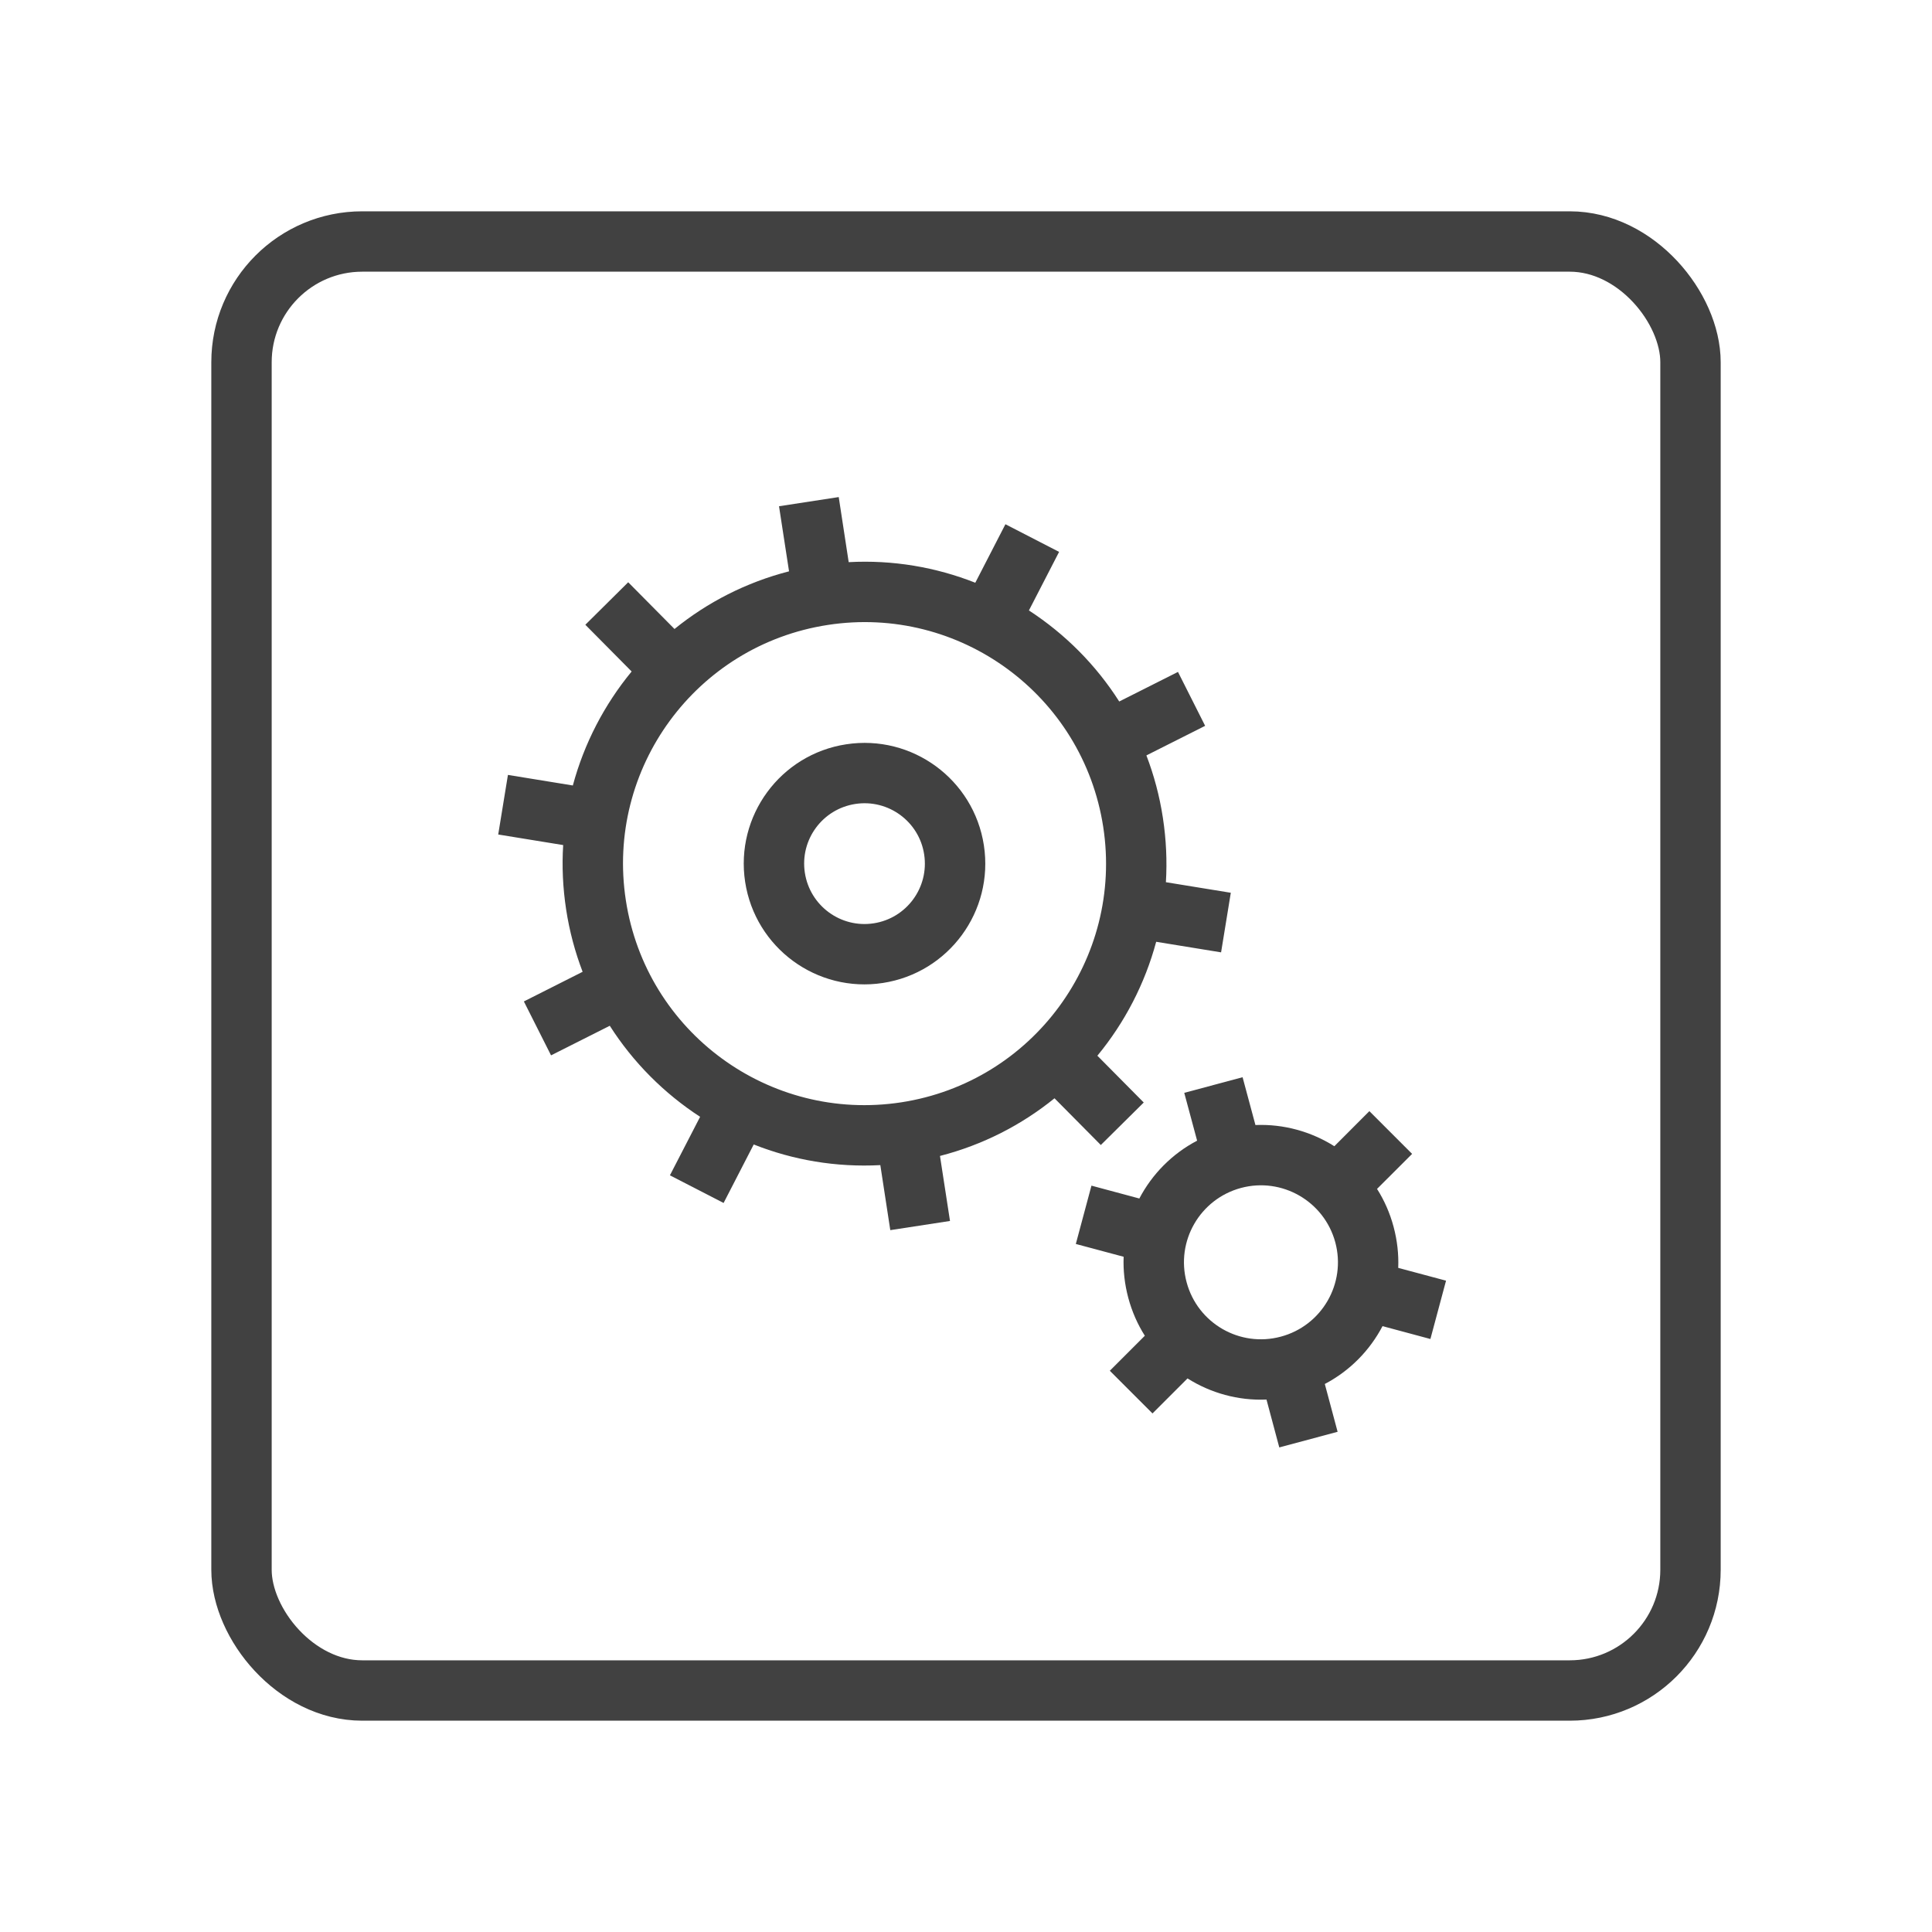 <svg width="32" height="32" viewBox="0 0 32 32" fill="none" xmlns="http://www.w3.org/2000/svg">
<rect x="4" y="4" width="24" height="24" rx="2" stroke="#414141"/>
<path fill-rule="evenodd" clip-rule="evenodd" d="M20.977 23.181L21.189 23.974L22.155 23.715L21.943 22.923C22.359 22.705 22.688 22.367 22.899 21.965L23.692 22.178L23.951 21.212L23.159 21C23.168 20.776 23.143 20.547 23.082 20.319C23.021 20.091 22.928 19.881 22.808 19.692L23.389 19.112L22.681 18.404L22.101 18.985C21.717 18.743 21.263 18.615 20.794 18.634L20.581 17.842L19.615 18.101L19.828 18.893C19.412 19.111 19.082 19.449 18.871 19.851L18.078 19.638L17.819 20.604L18.611 20.816C18.602 21.04 18.627 21.269 18.688 21.497C18.749 21.724 18.842 21.935 18.962 22.124L18.382 22.704L19.089 23.411L19.669 22.831C20.053 23.073 20.507 23.201 20.977 23.181ZM22.117 20.578C22.299 21.258 21.895 21.957 21.215 22.139C20.535 22.322 19.836 21.918 19.654 21.238C19.471 20.558 19.875 19.859 20.555 19.676C21.235 19.494 21.934 19.898 22.117 20.578Z" fill="#414141"/>
<path fill-rule="evenodd" clip-rule="evenodd" d="M11.596 18.498L11.096 19.467L11.985 19.925L12.484 18.956C13.135 19.214 13.847 19.337 14.581 19.298L14.746 20.375L14.746 20.375L15.735 20.223L15.569 19.146C16.281 18.963 16.923 18.631 17.466 18.191L18.233 18.965L18.944 18.261L18.176 17.486C18.628 16.938 18.963 16.294 19.15 15.599L20.225 15.774L20.386 14.787L19.311 14.612C19.332 14.262 19.316 13.905 19.261 13.545C19.206 13.184 19.113 12.839 18.988 12.512L19.961 12.022L19.511 11.129L18.538 11.619C18.151 11.011 17.638 10.498 17.042 10.111L17.542 9.141L16.653 8.683L16.154 9.652C15.503 9.395 14.791 9.271 14.057 9.311L13.892 8.233L13.892 8.233L12.903 8.385L13.069 9.463C12.357 9.646 11.715 9.977 11.172 10.418L10.405 9.644L9.695 10.348L10.462 11.122C10.01 11.671 9.675 12.314 9.488 13.01L8.413 12.835L8.252 13.822L9.328 13.997C9.306 14.347 9.322 14.704 9.377 15.064C9.432 15.424 9.525 15.769 9.65 16.096L8.677 16.587L9.127 17.48L10.1 16.99C10.487 17.597 11 18.11 11.596 18.498ZM14.927 18.258C17.11 17.922 18.608 15.88 18.273 13.697C17.937 11.513 15.895 10.015 13.711 10.351C11.528 10.686 10.03 12.729 10.366 14.912C10.701 17.096 12.743 18.593 14.927 18.258ZM14.471 15.293C15.017 15.209 15.391 14.698 15.307 14.152C15.224 13.607 14.713 13.232 14.167 13.316C13.621 13.4 13.247 13.91 13.331 14.456C13.415 15.002 13.925 15.377 14.471 15.293ZM14.623 16.281C15.715 16.113 16.464 15.092 16.296 14C16.128 12.909 15.107 12.16 14.015 12.328C12.924 12.495 12.175 13.516 12.342 14.608C12.51 15.7 13.531 16.449 14.623 16.281Z" fill="#414141"/>
</svg>
